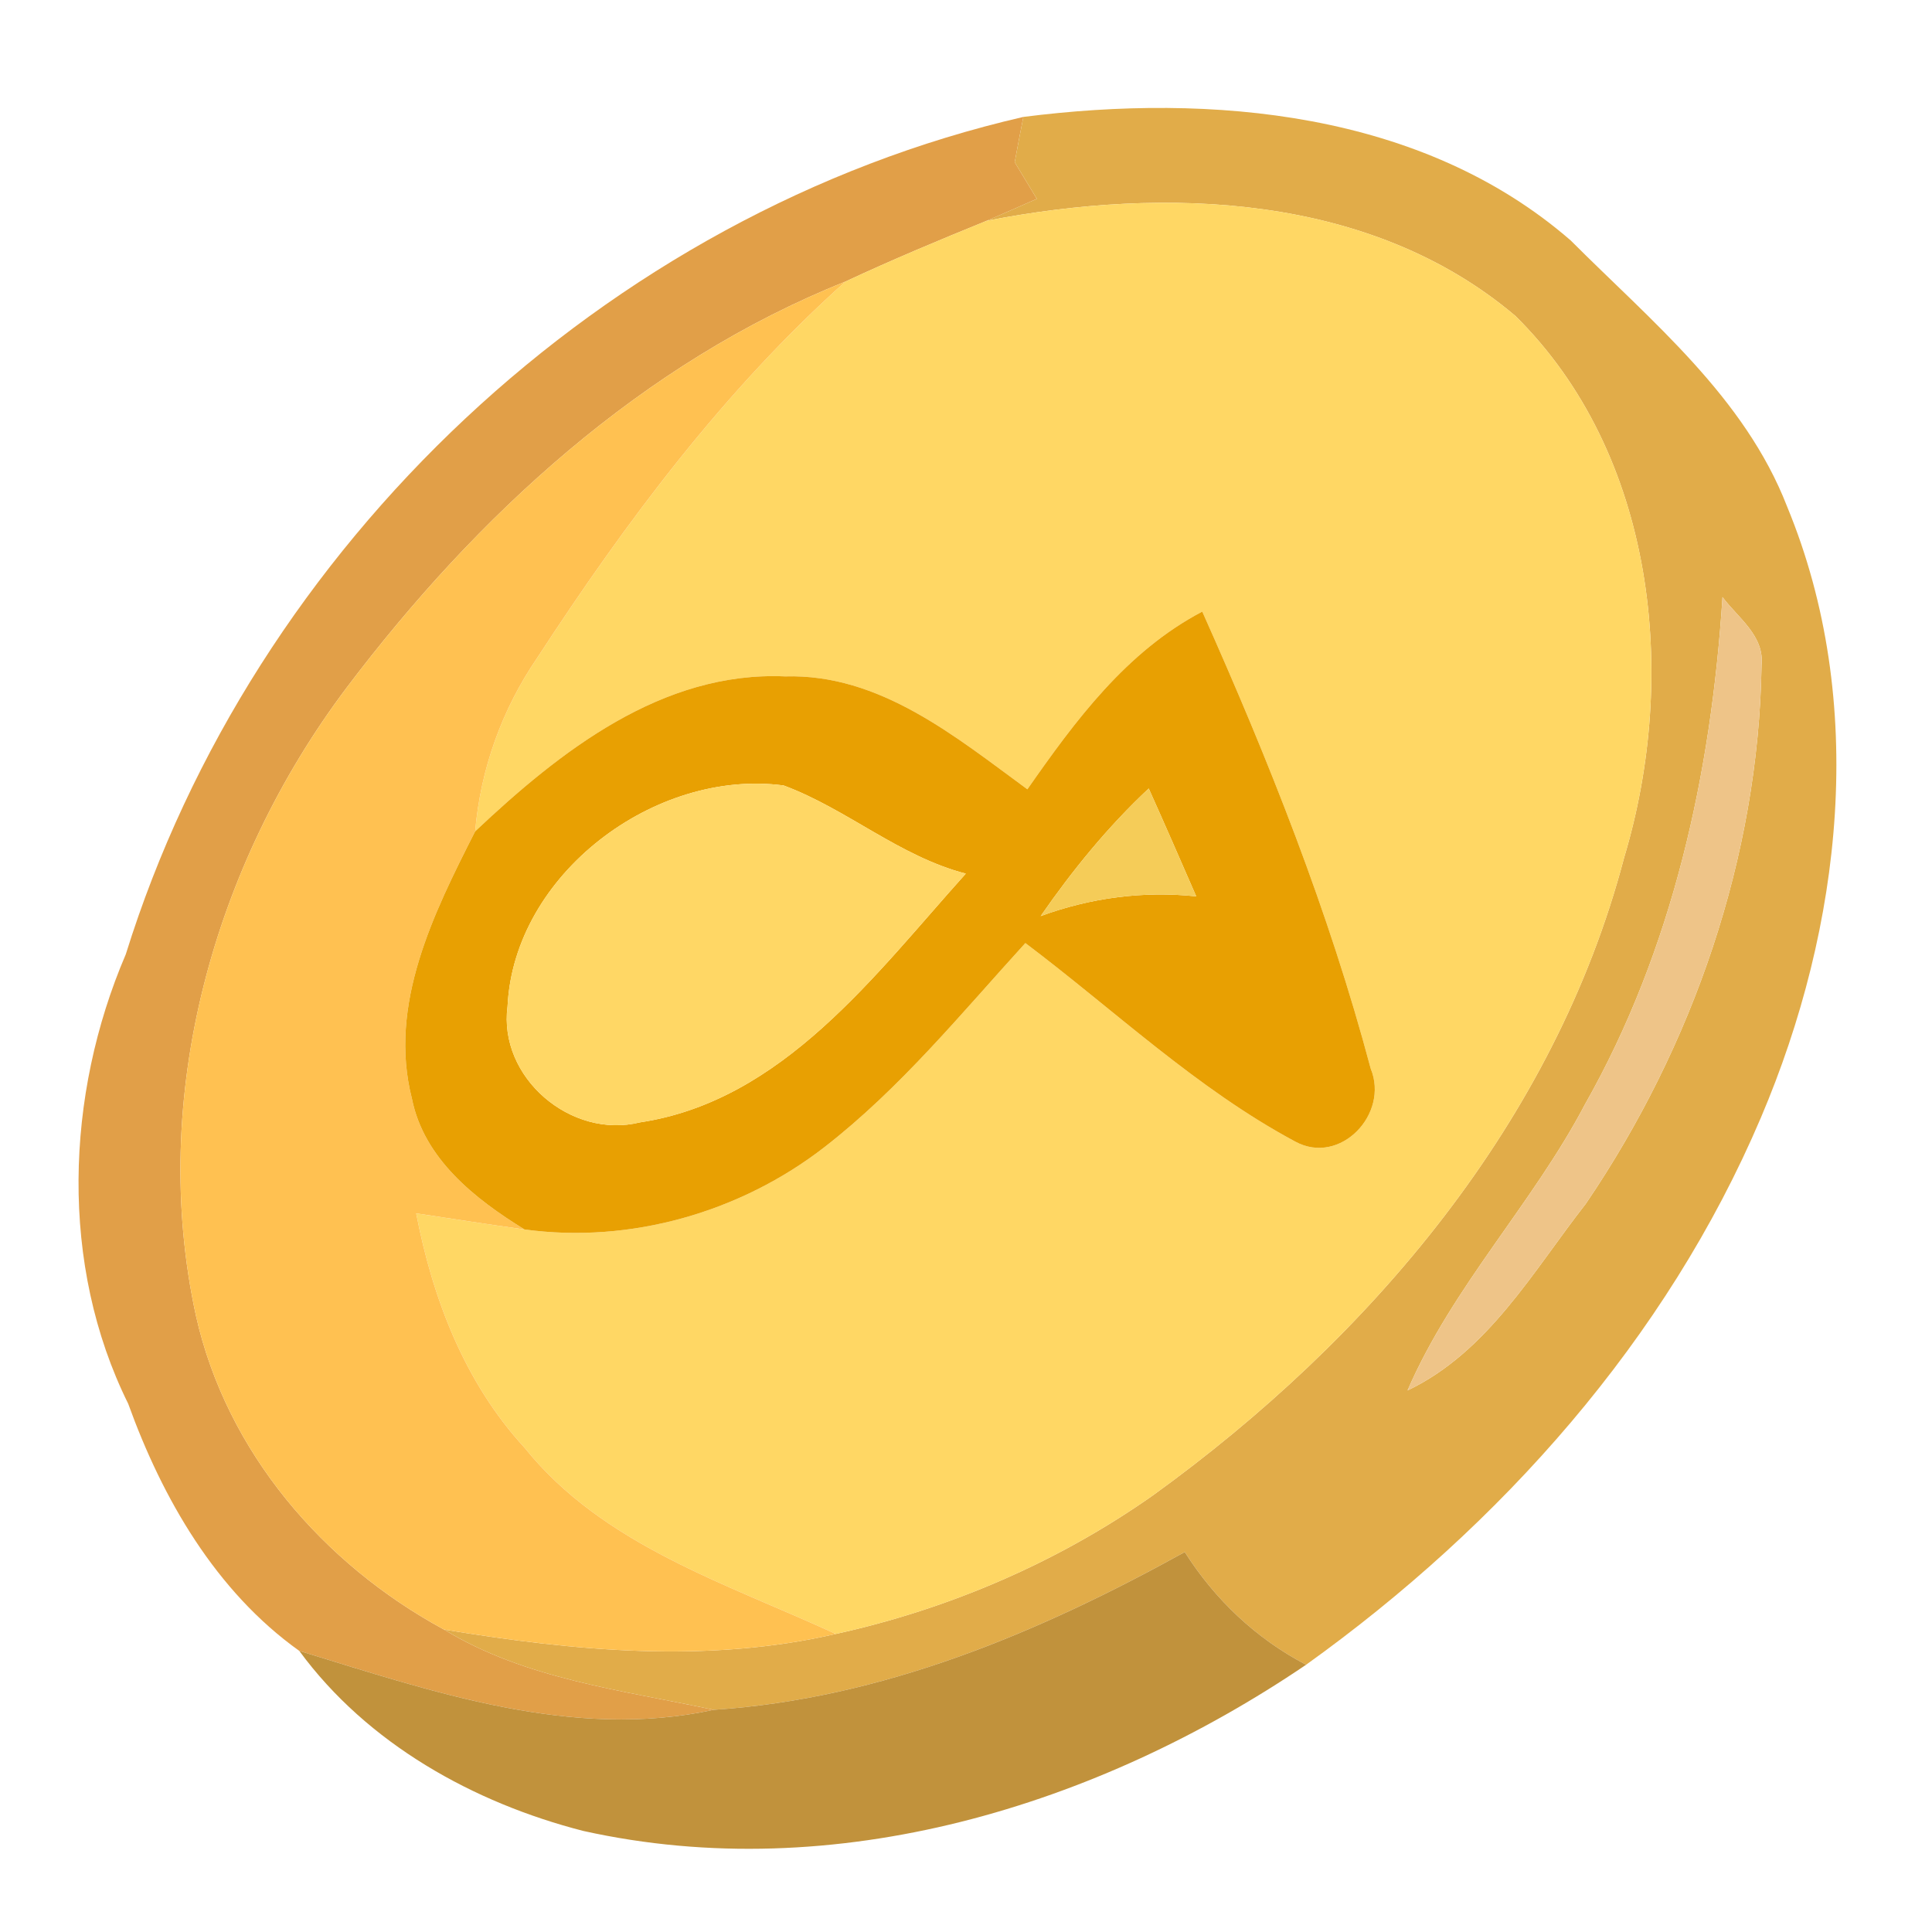 <svg xmlns="http://www.w3.org/2000/svg" width="128" height="128" version="1.1" viewBox="0 0 96 96"><g id="#e19f48ff"><path fill="#e19f48" d="M 6.25 47.42 C 12.57 27.11 30.07 10.59 50.85 5.81 C 50.74 6.37 50.52 7.49 50.42 8.06 C 50.78 8.66 51.15 9.27 51.52 9.88 C 50.69 10.25 49.86 10.61 49.03 10.97 C 46.67 11.93 44.32 12.91 42.01 13.99 C 31.92 18.02 23.68 25.62 17.21 34.19 C 10.61 42.97 7.37 54.54 9.74 65.39 C 11.26 72.15 16.05 77.71 22.06 80.97 C 26.11 83.44 30.91 83.98 35.46 84.96 C 28.44 86.48 21.51 84.06 14.87 82.03 C 10.72 79.07 8.07 74.46 6.37 69.75 C 2.95 62.85 3.25 54.41 6.25 47.42 Z" opacity="1"/></g><g id="#e1ac49ff"><path fill="#e1ac49" d="M 50.85 5.81 C 60.18 4.62 70.66 5.53 78.05 11.95 C 82.06 15.97 86.69 19.73 88.80 25.17 C 92.82 34.89 91.54 46.03 87.50 55.53 C 82.81 66.56 74.58 75.78 64.90 82.72 C 62.41 81.42 60.37 79.48 58.87 77.12 C 51.62 81.13 43.83 84.41 35.46 84.96 C 30.91 83.98 26.11 83.44 22.06 80.97 C 28.48 82.03 35.12 82.67 41.53 81.19 C 47.16 79.95 52.56 77.63 57.28 74.31 C 68.08 66.51 77.26 55.72 80.70 42.62 C 83.42 33.57 82.26 22.58 75.30 15.70 C 68.10 9.60 57.89 9.25 49.03 10.97 C 49.86 10.61 50.69 10.25 51.52 9.88 C 51.15 9.27 50.78 8.66 50.42 8.06 C 50.52 7.49 50.74 6.37 50.85 5.81 M 85.59 29.67 C 85.03 38.42 83.12 47.18 78.76 54.87 C 76.16 59.82 72.17 63.93 69.94 69.09 C 73.94 67.18 76.17 63.17 78.80 59.81 C 84.13 51.97 87.38 42.57 87.53 33.06 C 87.68 31.59 86.37 30.71 85.59 29.67 Z" opacity="1"/></g><g id="#ffd764ff"><path fill="#ffd764" d="M 49.03 10.97 C 57.89 9.25 68.10 9.60 75.30 15.70 C 82.26 22.58 83.42 33.57 80.70 42.62 C 77.26 55.72 68.08 66.51 57.28 74.31 C 52.56 77.63 47.16 79.95 41.53 81.19 C 36.09 78.68 29.95 76.78 26.06 71.93 C 23.09 68.70 21.50 64.54 20.68 60.29 C 22.47 60.56 24.26 60.84 26.06 61.09 C 31.32 61.81 36.80 60.24 40.98 56.99 C 44.74 54.07 47.76 50.36 50.95 46.86 C 55.38 50.20 59.46 54.10 64.37 56.73 C 66.59 57.93 69.04 55.36 68.11 53.10 C 66.04 45.31 63.03 37.75 59.74 30.39 C 55.97 32.37 53.43 35.81 51.05 39.22 C 47.48 36.61 43.72 33.47 39.01 33.61 C 32.89 33.34 27.82 37.34 23.61 41.31 C 23.88 38.21 24.94 35.25 26.70 32.68 C 31.10 25.93 35.98 19.39 42.01 13.99 C 44.32 12.91 46.67 11.93 49.03 10.97 Z" opacity="1"/></g><g id="#ffc151ff"><path fill="#ffc151" d="M 17.21 34.19 C 23.68 25.62 31.92 18.02 42.01 13.99 C 35.98 19.39 31.10 25.93 26.70 32.68 C 24.94 35.25 23.88 38.21 23.61 41.31 C 21.55 45.37 19.27 49.92 20.47 54.60 C 21.07 57.59 23.61 59.58 26.06 61.09 C 24.26 60.84 22.47 60.56 20.68 60.29 C 21.50 64.54 23.09 68.70 26.06 71.93 C 29.95 76.78 36.09 78.68 41.53 81.19 C 35.12 82.67 28.48 82.03 22.06 80.97 C 16.05 77.71 11.26 72.15 9.74 65.39 C 7.37 54.54 10.61 42.97 17.21 34.19 Z" opacity="1"/></g><g id="#eec488ff"><path fill="#eec488" d="M 85.59 29.67 C 86.37 30.71 87.68 31.59 87.53 33.06 C 87.38 42.57 84.13 51.97 78.80 59.81 C 76.17 63.17 73.94 67.18 69.94 69.09 C 72.17 63.93 76.16 59.82 78.76 54.87 C 83.12 47.18 85.03 38.42 85.59 29.67 Z" opacity="1"/></g><g id="#e8a002ff"><path fill="#e8a002" d="M 51.05 39.22 C 53.43 35.81 55.97 32.37 59.74 30.39 C 63.03 37.75 66.04 45.31 68.11 53.10 C 69.04 55.36 66.59 57.93 64.37 56.73 C 59.46 54.10 55.38 50.20 50.95 46.86 C 47.76 50.36 44.74 54.07 40.98 56.99 C 36.80 60.24 31.32 61.81 26.06 61.09 C 23.61 59.58 21.07 57.59 20.47 54.60 C 19.27 49.92 21.55 45.37 23.61 41.31 C 27.82 37.34 32.89 33.34 39.01 33.61 C 43.72 33.47 47.48 36.61 51.05 39.22 M 25.22 50.00 C 24.75 53.54 28.37 56.62 31.80 55.77 C 38.91 54.70 43.49 48.41 47.99 43.41 C 44.68 42.55 42.09 40.20 38.94 39.03 C 32.54 38.18 25.54 43.44 25.22 50.00 M 51.71 45.52 C 54.19 44.61 56.81 44.26 59.44 44.54 C 58.66 42.75 57.88 40.96 57.08 39.18 C 55.05 41.08 53.29 43.24 51.71 45.52 Z" opacity="1"/></g><g id="#ffd765ff"><path fill="#ffd765" d="M 25.22 50.00 C 25.54 43.44 32.54 38.18 38.94 39.03 C 42.09 40.20 44.68 42.55 47.99 43.41 C 43.49 48.41 38.91 54.70 31.80 55.77 C 28.37 56.62 24.75 53.54 25.22 50.00 Z" opacity="1"/></g><g id="#f5cc58ff"><path fill="#f5cc58" d="M 51.71 45.52 C 53.29 43.24 55.05 41.08 57.08 39.18 C 57.88 40.96 58.66 42.75 59.44 44.54 C 56.81 44.26 54.19 44.61 51.71 45.52 Z" opacity="1"/></g><g id="#c1923cff"><path fill="#c1923c" d="M 35.46 84.96 C 43.83 84.41 51.62 81.13 58.87 77.12 C 60.37 79.48 62.41 81.42 64.90 82.72 C 54.51 89.76 41.49 93.75 28.99 90.98 C 23.52 89.58 18.25 86.64 14.87 82.03 C 21.51 84.06 28.44 86.48 35.46 84.96 Z" opacity="1"/></g></svg>